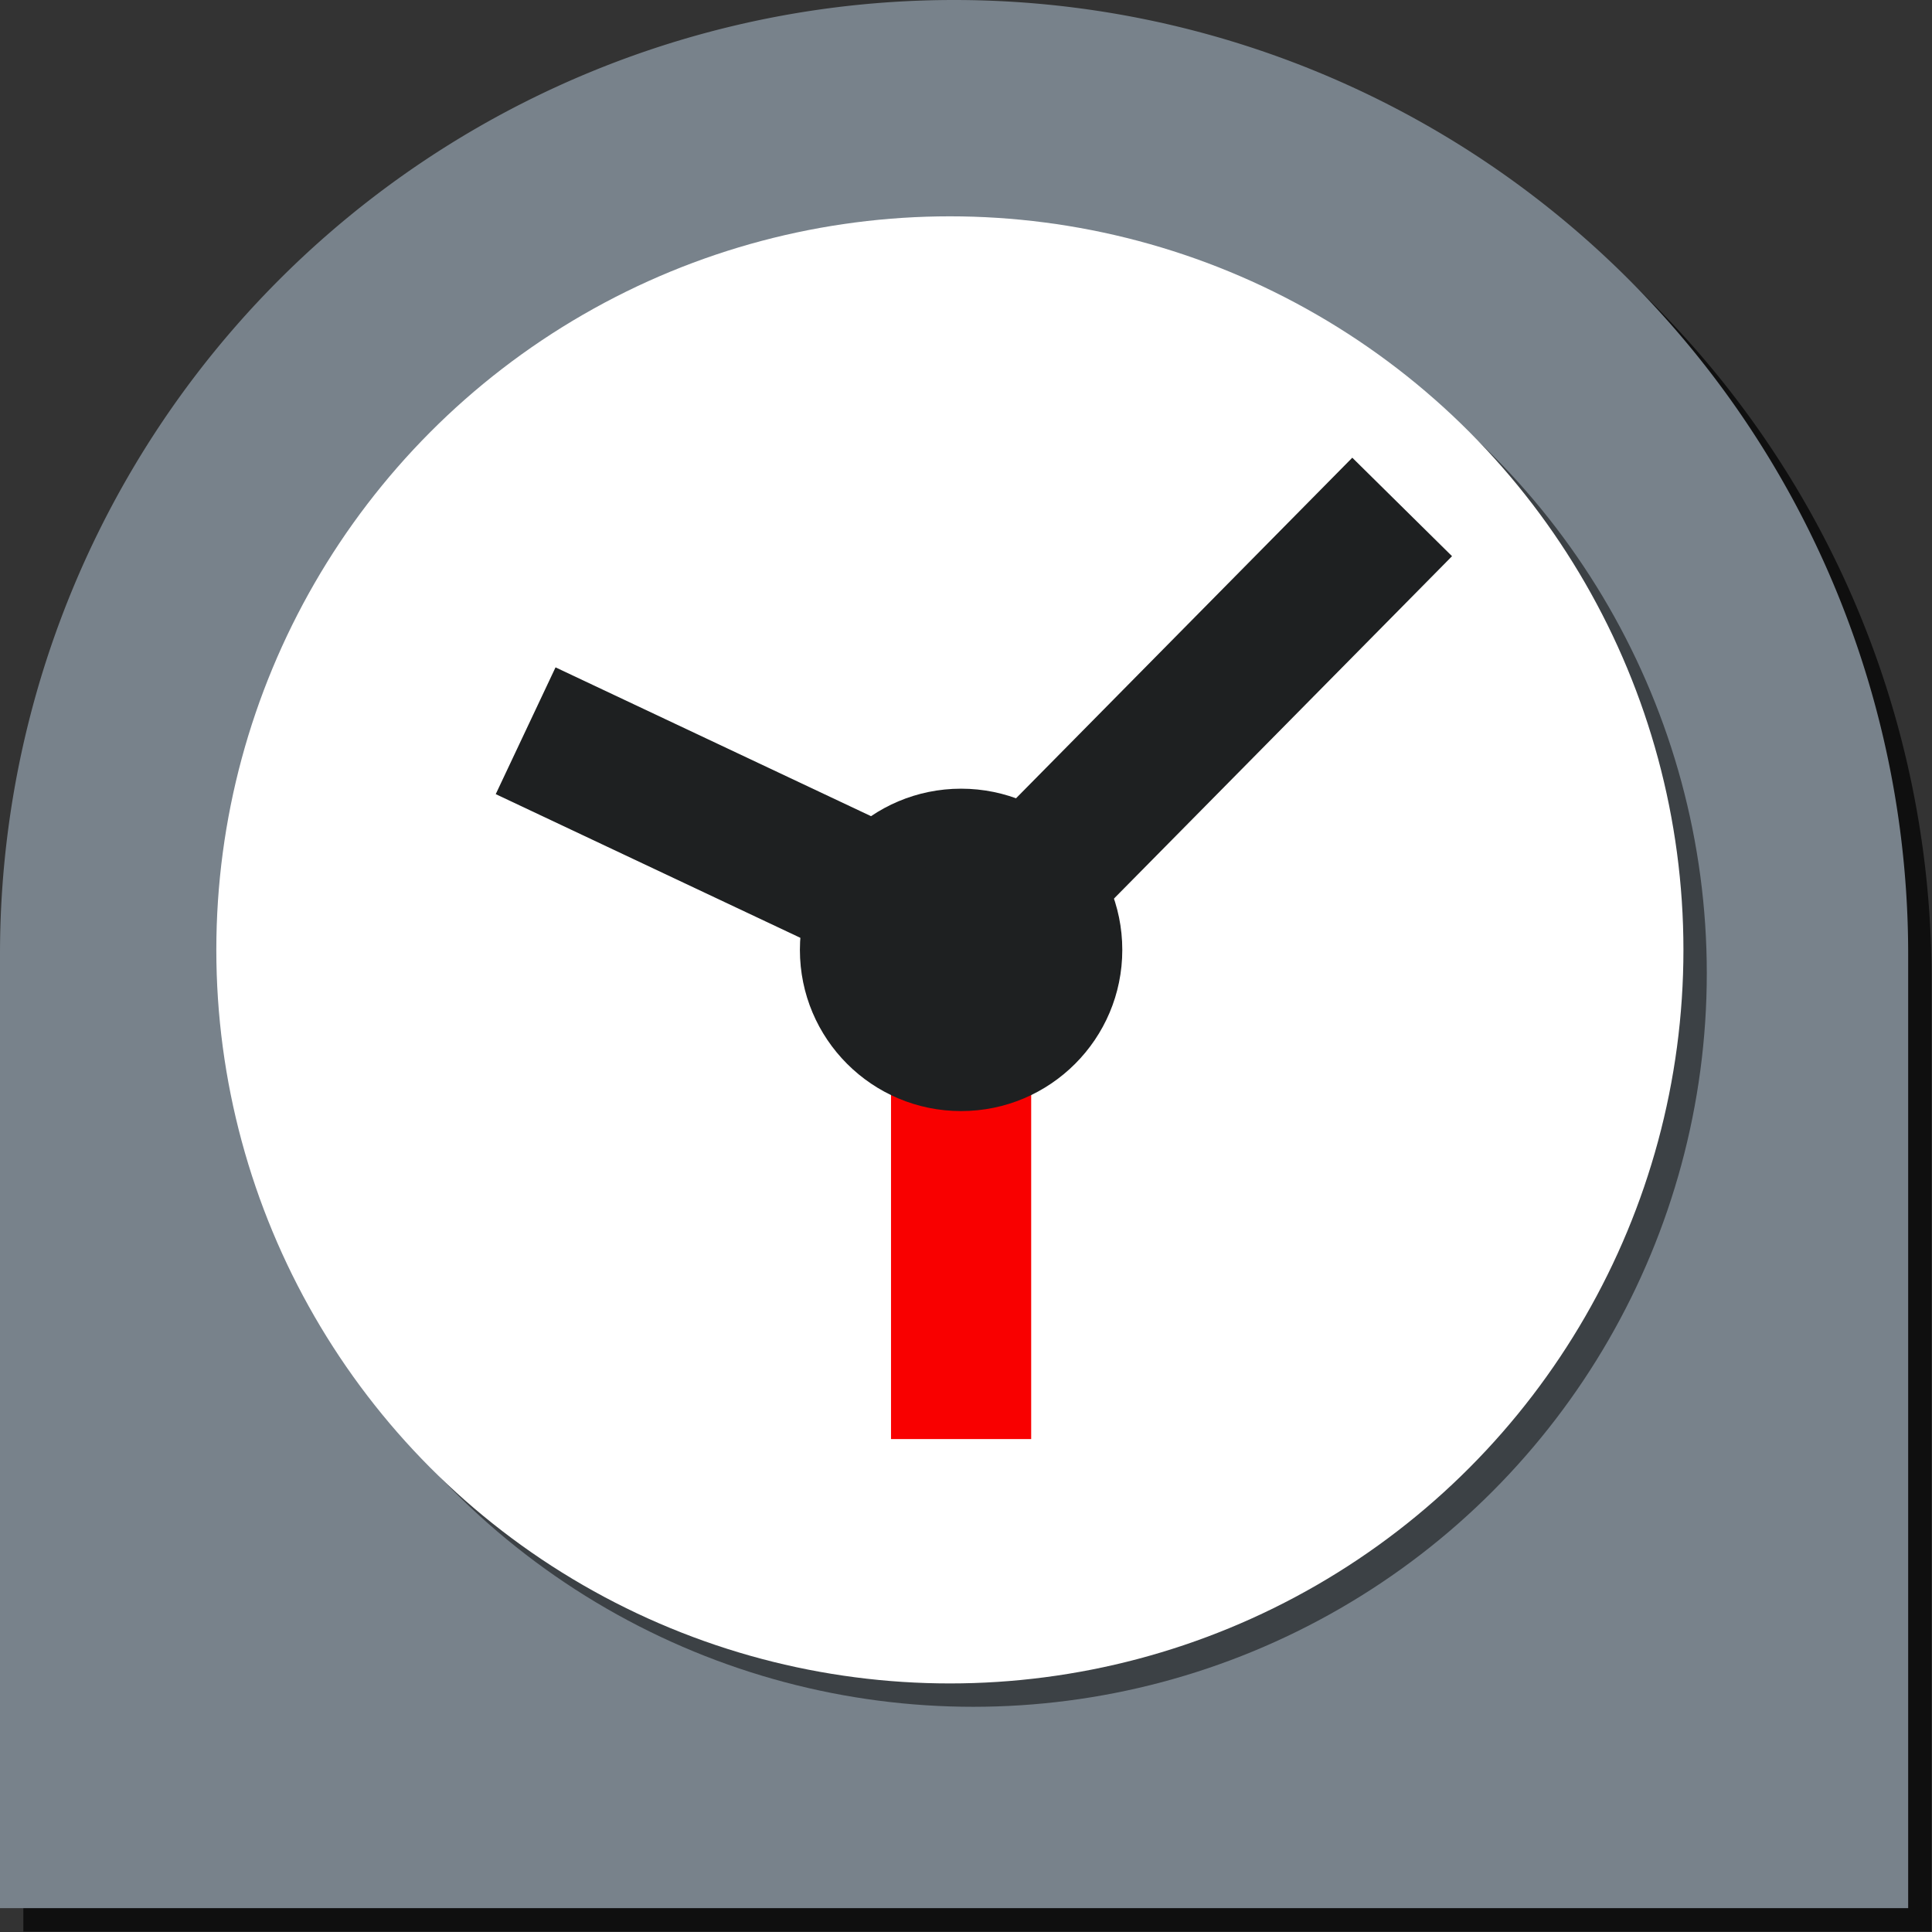 <svg id="Capa_2" data-name="Capa 2" xmlns="http://www.w3.org/2000/svg" viewBox="0 0 41.35 41.35"><rect x="0" y="0" width="41.35" height="41.35" fill="#333333" stroke="none"/><defs><style>.cls-1{opacity:0.7;}.cls-2{fill:#78828b;}.cls-3{opacity:0.5;}.cls-4{fill:#fff;}.cls-5,.cls-7{fill:none;stroke-miterlimit:10;stroke-width:3px;}.cls-5{stroke:#f90000;}.cls-6{fill:#1e2021;}.cls-7{stroke:#1e2021;}</style></defs><path class="cls-1" d="M45.92,47.05H5.08V26.63A20.42,20.42,0,0,1,25.5,6.21h0A20.42,20.42,0,0,1,45.92,26.63Z" transform="translate(-4.58 -5.71)"/><path class="cls-2" d="M45.42,46.55H4.58V26.13A20.42,20.42,0,0,1,25,5.71h0A20.42,20.42,0,0,1,45.42,26.13Z" transform="translate(-4.58 -5.71)"/><circle class="cls-3" cx="20.83" cy="20.83" r="15.7"/><circle class="cls-4" cx="20.33" cy="20.33" r="15.7"/><line class="cls-5" x1="20.57" y1="20.33" x2="20.57" y2="30.8"/><circle class="cls-6" cx="20.57" cy="20.33" r="3.45"/><line class="cls-7" x1="22.2" y1="18.76" x2="30.01" y2="10.85"/><line class="cls-7" x1="11.25" y1="15.64" x2="19.37" y2="19.47"/></svg>